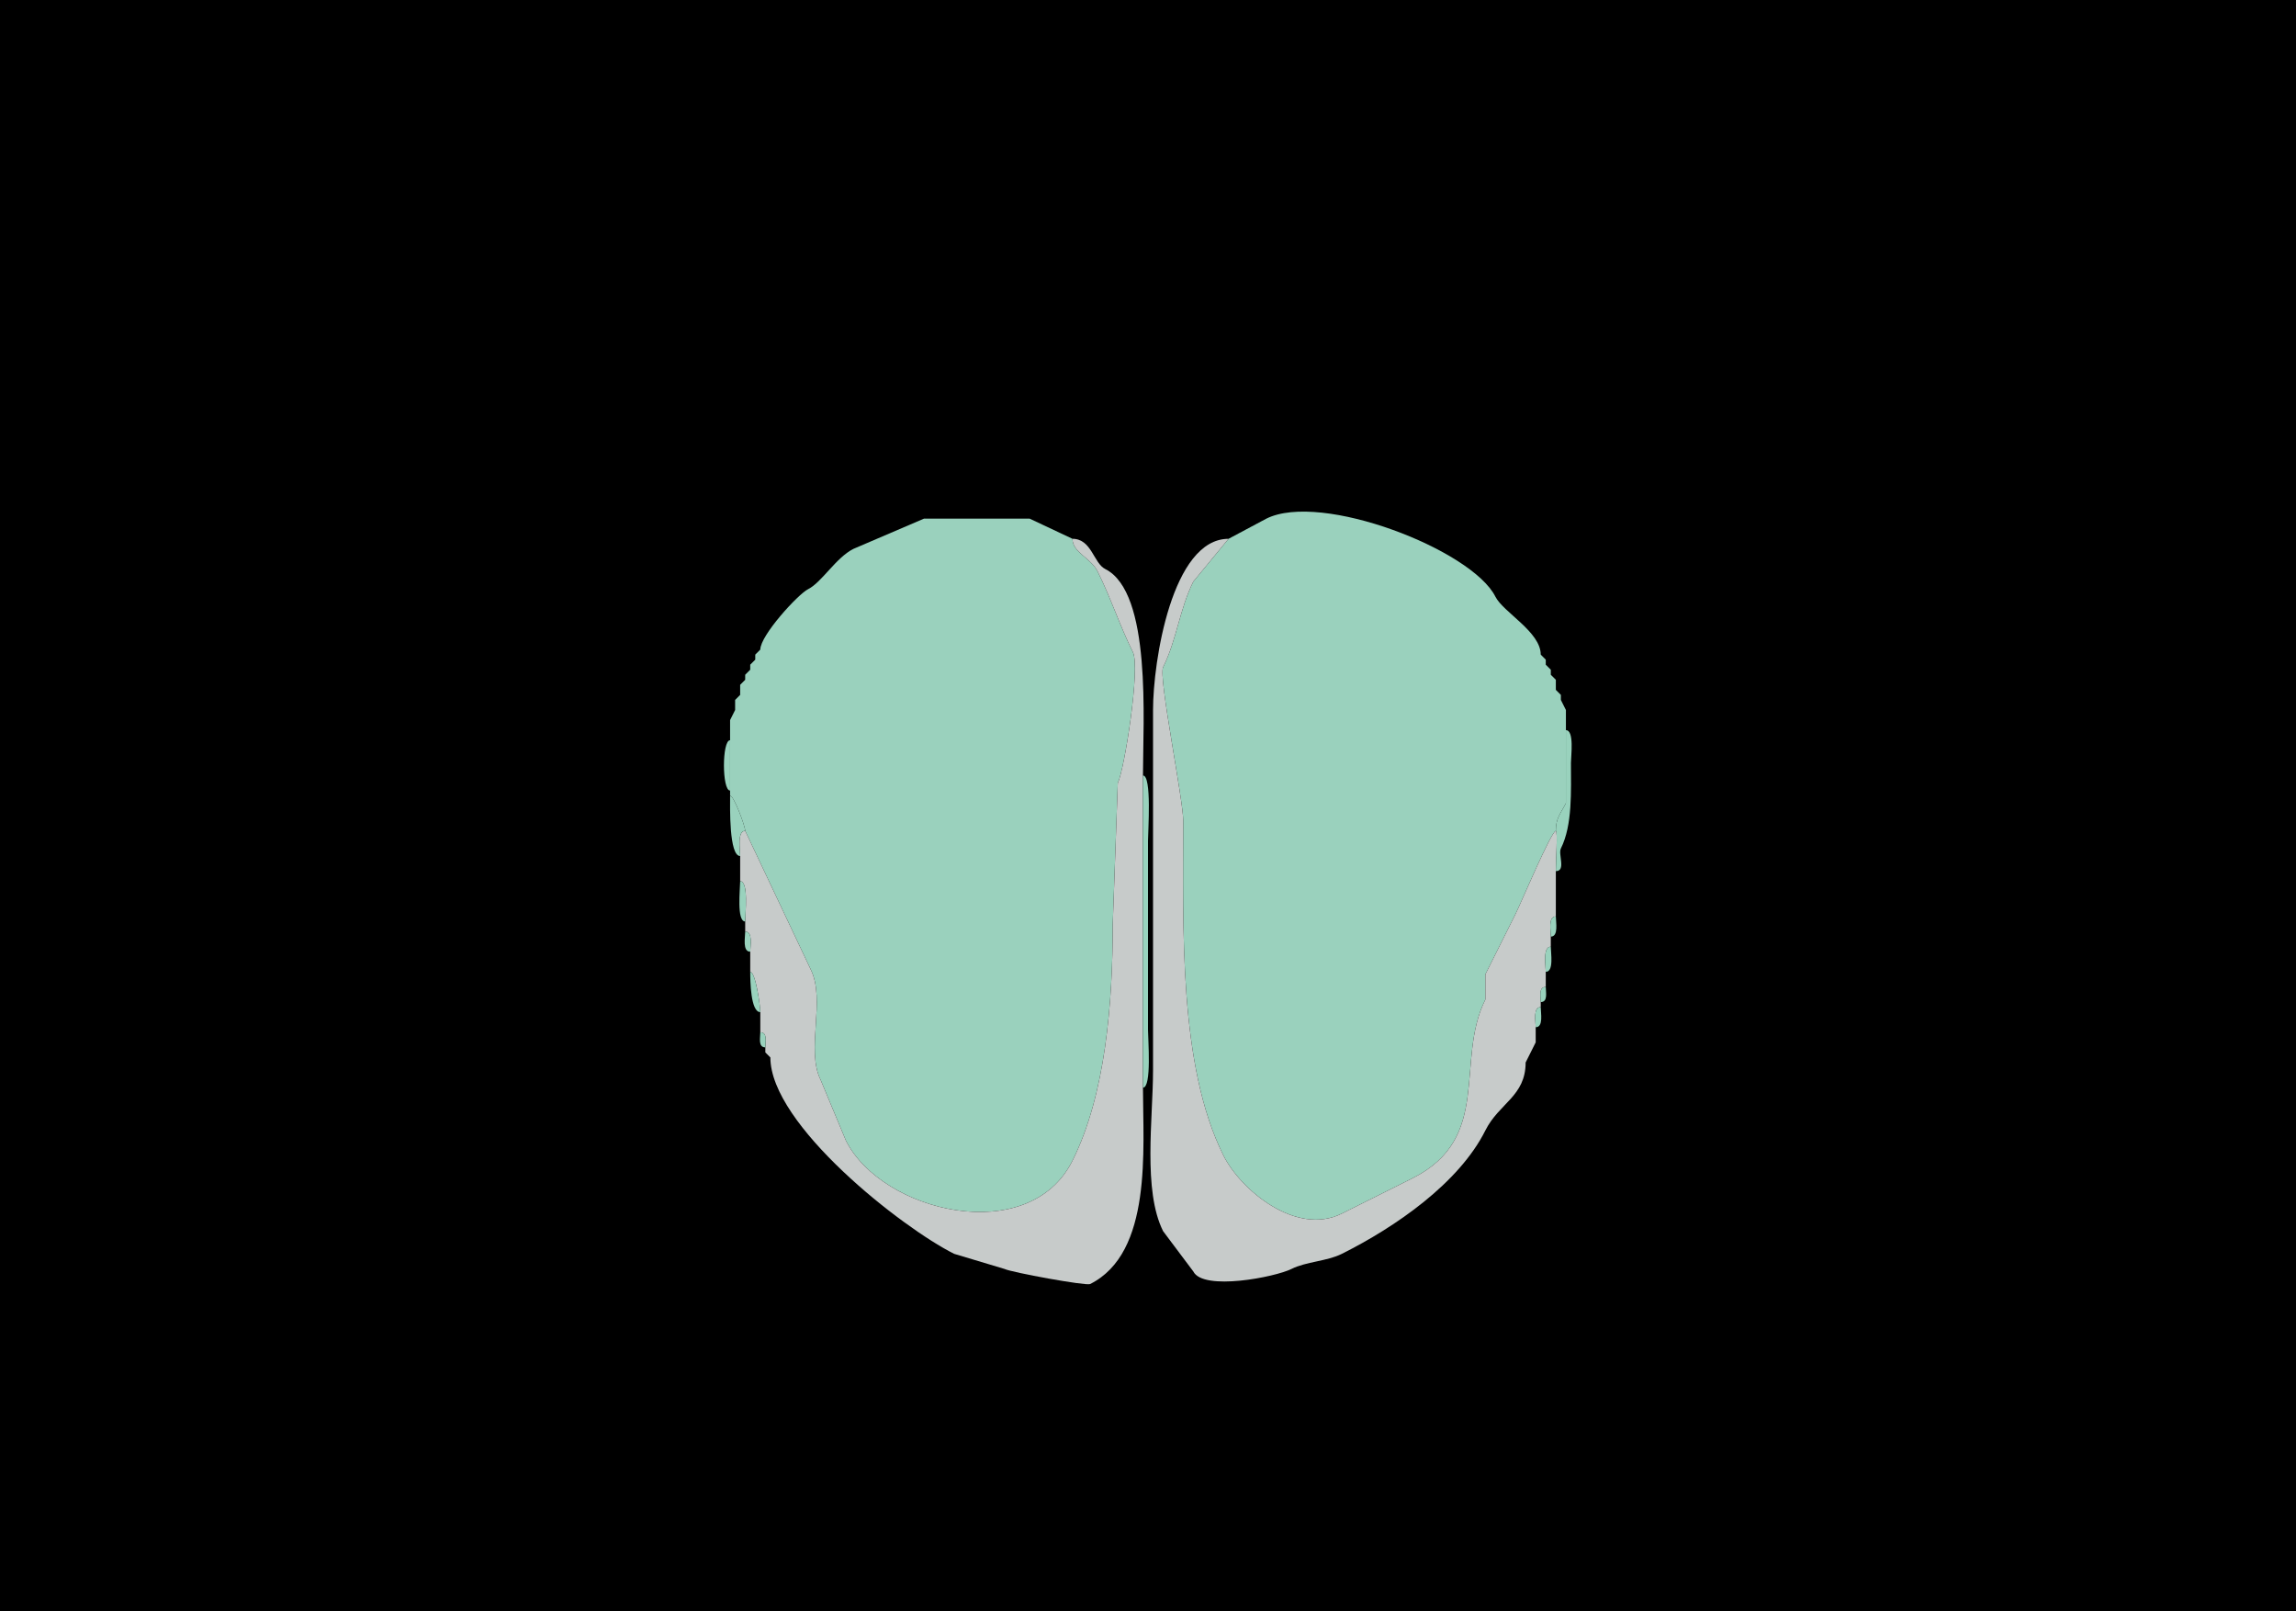 <svg xmlns="http://www.w3.org/2000/svg" xmlns:xlink="http://www.w3.org/1999/xlink" height="320" width="456">
<g>
<rect width="456" height="320" fill="#000000"  stroke-width="0" /> 
<path  fill="#9AD1BD" stroke-width="0" stroke="#9AD1BD" d = " M145 158 C145.733,158 148,164.022 148,165 148,165 161,192.5 161,192.5 164.075,198.651 159.976,208.452 163,214.5 163,214.5 168,226.5 168,226.5 175.107,240.714 204.331,247.838 213,230.5 219.57,217.36 221,199.185 221,183.5 221,183.5 222,155.5 222,155.5 223.326,152.847 226.524,132.547 225,129.5 222.404,124.308 220.638,118.777 218,113.5 216.621,110.742 213,109.722 213,107 213,107 204.5,103 204.5,103 204.5,103 183.5,103 183.5,103 183.5,103 169.5,109 169.5,109 166.027,110.736 163.209,115.646 160.5,117 158.482,118.009 151,126.185 151,129 151,129 150,130 150,130 150,130 150,131 150,131 150,131 149,132 149,132 149,132 149,133 149,133 149,133 148,134 148,134 148,134 148,135 148,135 148,135 147,136 147,136 147,136 147,138 147,138 147,138 146,139 146,139 146,139 146,141 146,141 146,141 145,143 145,143 145,143 145,147 145,147 145,147 145,157 145,157 145,157 145,158 145,158  Z"/>

<path  fill="#9AD1BD" stroke-width="0" stroke="#9AD1BD" d = " M311 145 L311,159.5 C309.958,161.584 309,162.408 309,165 308.114,165 301.987,179.526 301,181.5 298.951,185.598 297.031,189.438 295,193.5 295,193.5 295,198.5 295,198.5 288.906,210.688 296.508,225.996 280.5,234 280.5,234 266.5,241 266.5,241 257.421,245.54 246.392,236.284 243,229.5 234.037,211.575 235,184.316 235,163 235,158.732 230.033,134.434 231,132.5 233.667,127.166 234.295,120.911 237,115.5 237,115.5 244,107 244,107 244,107 251.5,103 251.5,103 262.407,97.547 292.347,109.194 297,118.5 298.536,121.572 306,125.495 306,130 306,130 307,131 307,131 307,131 307,132 307,132 307,132 308,133 308,133 308,133 308,134 308,134 308,134 309,135 309,135 309,135 309,137 309,137 309,137 310,138 310,138 310,138 310,139 310,139 310,139 311,141 311,141 311,141 311,145 311,145  Z"/>

<path  fill="#C7CBCA" stroke-width="0" stroke="#C7CBCA" d = " M153 210 C153,223.368 179.136,243.818 189.5,249 L199.5,252 C200.845,252.673 215.705,255.397 216.5,255 228.92,248.79 227,228.176 227,216 227,216 227,154 227,154 227,143.224 228.781,117.64 219.5,113 217.193,111.846 216.798,107 213,107 213,109.722 216.621,110.742 218,113.5 220.638,118.777 222.404,124.308 225,129.5 226.524,132.547 223.326,152.847 222,155.5 222,155.5 221,183.5 221,183.5 221,199.185 219.57,217.36 213,230.5 204.331,247.838 175.107,240.714 168,226.5 168,226.5 163,214.5 163,214.5 159.976,208.452 164.075,198.651 161,192.5 161,192.5 148,165 148,165 146.357,165 147,168.765 147,170 147,170 147,175 147,175 148.735,175 148,181.51 148,183 148,183 148,185 148,185 149.579,185 149,187.855 149,189 149,189 149,193 149,193 150.059,193 151,199.743 151,201 151,201 151,205 151,205 152.473,205 152,206.952 152,208 152,208 152,209 152,209 152,209 153,210 153,210  Z"/>

<path  fill="#C7CBCA" stroke-width="0" stroke="#C7CBCA" d = " M304 209 L303,211 C303,217.715 297.714,219.072 295,224.5 289.781,234.938 277.173,243.664 266.5,249 263.517,250.491 259.443,250.529 256.5,252 253.243,253.628 238.96,256.421 237,252.5 237,252.5 231,244.5 231,244.5 226.946,236.391 229,222.118 229,212.5 229,212.5 229,141 229,141 229,131.392 232.765,107 244,107 244,107 237,115.5 237,115.5 234.295,120.911 233.667,127.166 231,132.5 230.033,134.434 235,158.732 235,163 235,184.316 234.037,211.575 243,229.5 246.392,236.284 257.421,245.54 266.5,241 266.5,241 280.5,234 280.5,234 296.508,225.996 288.906,210.688 295,198.5 295,198.5 295,193.5 295,193.5 297.031,189.438 298.951,185.598 301,181.5 301.987,179.526 308.114,165 309,165 309.402,165 309,171.051 309,173 309,173 309,182 309,182 307.421,182 308,184.855 308,186 308,186 308,188 308,188 306.357,188 307,191.765 307,193 307,193 307,196 307,196 305.527,196 306,197.952 306,199 306,199 306,200 306,200 304.421,200 305,202.855 305,204 305,204 305,207 305,207 305,207 304,209 304,209  Z"/>

<path  fill="#99D2BD" stroke-width="0" stroke="#99D2BD" d = " M151 129 L150,130 C150,130 151,129 151,129  Z"/>

<path  fill="#99D2BD" stroke-width="0" stroke="#99D2BD" d = " M306 130 L307,131 C307,131 306,130 306,130  Z"/>

<path  fill="#99D2BD" stroke-width="0" stroke="#99D2BD" d = " M150 131 L149,132 C149,132 150,131 150,131  Z"/>

<path  fill="#99D2BD" stroke-width="0" stroke="#99D2BD" d = " M307 132 L308,133 C308,133 307,132 307,132  Z"/>

<path  fill="#99D2BD" stroke-width="0" stroke="#99D2BD" d = " M149 133 L148,134 C148,134 149,133 149,133  Z"/>

<path  fill="#99D2BD" stroke-width="0" stroke="#99D2BD" d = " M308 134 L309,135 C309,135 308,134 308,134  Z"/>

<path  fill="#99D2BD" stroke-width="0" stroke="#99D2BD" d = " M148 135 L147,136 C147,136 148,135 148,135  Z"/>

<path  fill="#99D2BD" stroke-width="0" stroke="#99D2BD" d = " M309 137 L310,138 C310,138 309,137 309,137  Z"/>

<path  fill="#99D2BD" stroke-width="0" stroke="#99D2BD" d = " M147 138 L146,139 C146,139 147,138 147,138  Z"/>

<path  fill="#99D2BD" stroke-width="0" stroke="#99D2BD" d = " M310 139 L311,141 C311,141 310,139 310,139  Z"/>

<path  fill="#99D2BD" stroke-width="0" stroke="#99D2BD" d = " M146 141 L145,143 C145,143 146,141 146,141  Z"/>

<path  fill="#99D2BD" stroke-width="0" stroke="#99D2BD" d = " M309 165 C309.402,165 309,171.051 309,173 311.064,173 309.426,169.647 310,168.5 312.337,163.826 312,157.098 312,151.5 312,150.137 312.7,145 311,145 311,145 311,159.5 311,159.5 309.958,161.584 309,162.408 309,165  Z"/>

<path  fill="#99D2BD" stroke-width="0" stroke="#99D2BD" d = " M145 147 C143.372,147 143.372,157 145,157 145,157 145,147 145,147  Z"/>

<path  fill="#99D2BD" stroke-width="0" stroke="#99D2BD" d = " M227 154 C228.788,154 228,165.092 228,167 L228,204.5 C228,206.283 228.777,216 227,216 227,216 227,154 227,154  Z"/>

<path  fill="#99D2BD" stroke-width="0" stroke="#99D2BD" d = " M148 165 C146.357,165 147,168.765 147,170 144.762,170 145,160.198 145,158 145.733,158 148,164.022 148,165  Z"/>

<path  fill="#99D2BD" stroke-width="0" stroke="#99D2BD" d = " M147 175 C148.735,175 148,181.51 148,183 146.265,183 147,176.49 147,175  Z"/>

<path  fill="#99D2BD" stroke-width="0" stroke="#99D2BD" d = " M309 182 C307.421,182 308,184.855 308,186 309.579,186 309,183.145 309,182  Z"/>

<path  fill="#99D2BD" stroke-width="0" stroke="#99D2BD" d = " M148 185 C149.579,185 149,187.855 149,189 147.421,189 148,186.145 148,185  Z"/>

<path  fill="#99D2BD" stroke-width="0" stroke="#99D2BD" d = " M308 188 C306.357,188 307,191.765 307,193 308.643,193 308,189.235 308,188  Z"/>

<path  fill="#99D2BD" stroke-width="0" stroke="#99D2BD" d = " M149 193 C150.059,193 151,199.743 151,201 149.069,201 149,194.775 149,193  Z"/>

<path  fill="#99D2BD" stroke-width="0" stroke="#99D2BD" d = " M307 196 C305.527,196 306,197.952 306,199 307.473,199 307,197.048 307,196  Z"/>

<path  fill="#99D2BD" stroke-width="0" stroke="#99D2BD" d = " M306 200 C304.421,200 305,202.855 305,204 306.579,204 306,201.145 306,200  Z"/>

<path  fill="#99D2BD" stroke-width="0" stroke="#99D2BD" d = " M151 205 C152.473,205 152,206.952 152,208 150.527,208 151,206.048 151,205  Z"/>

<path  fill="#99D2BD" stroke-width="0" stroke="#99D2BD" d = " M305 207 L304,209 C304,209 305,207 305,207  Z"/>

<path  fill="#99D2BD" stroke-width="0" stroke="#99D2BD" d = " M152 209 L153,210 C153,210 152,209 152,209  Z"/>

<path  fill="#99D2BD" stroke-width="0" stroke="#99D2BD" d = " M304 209 L303,211 C303,211 304,209 304,209  Z"/>

</g>
</svg>
